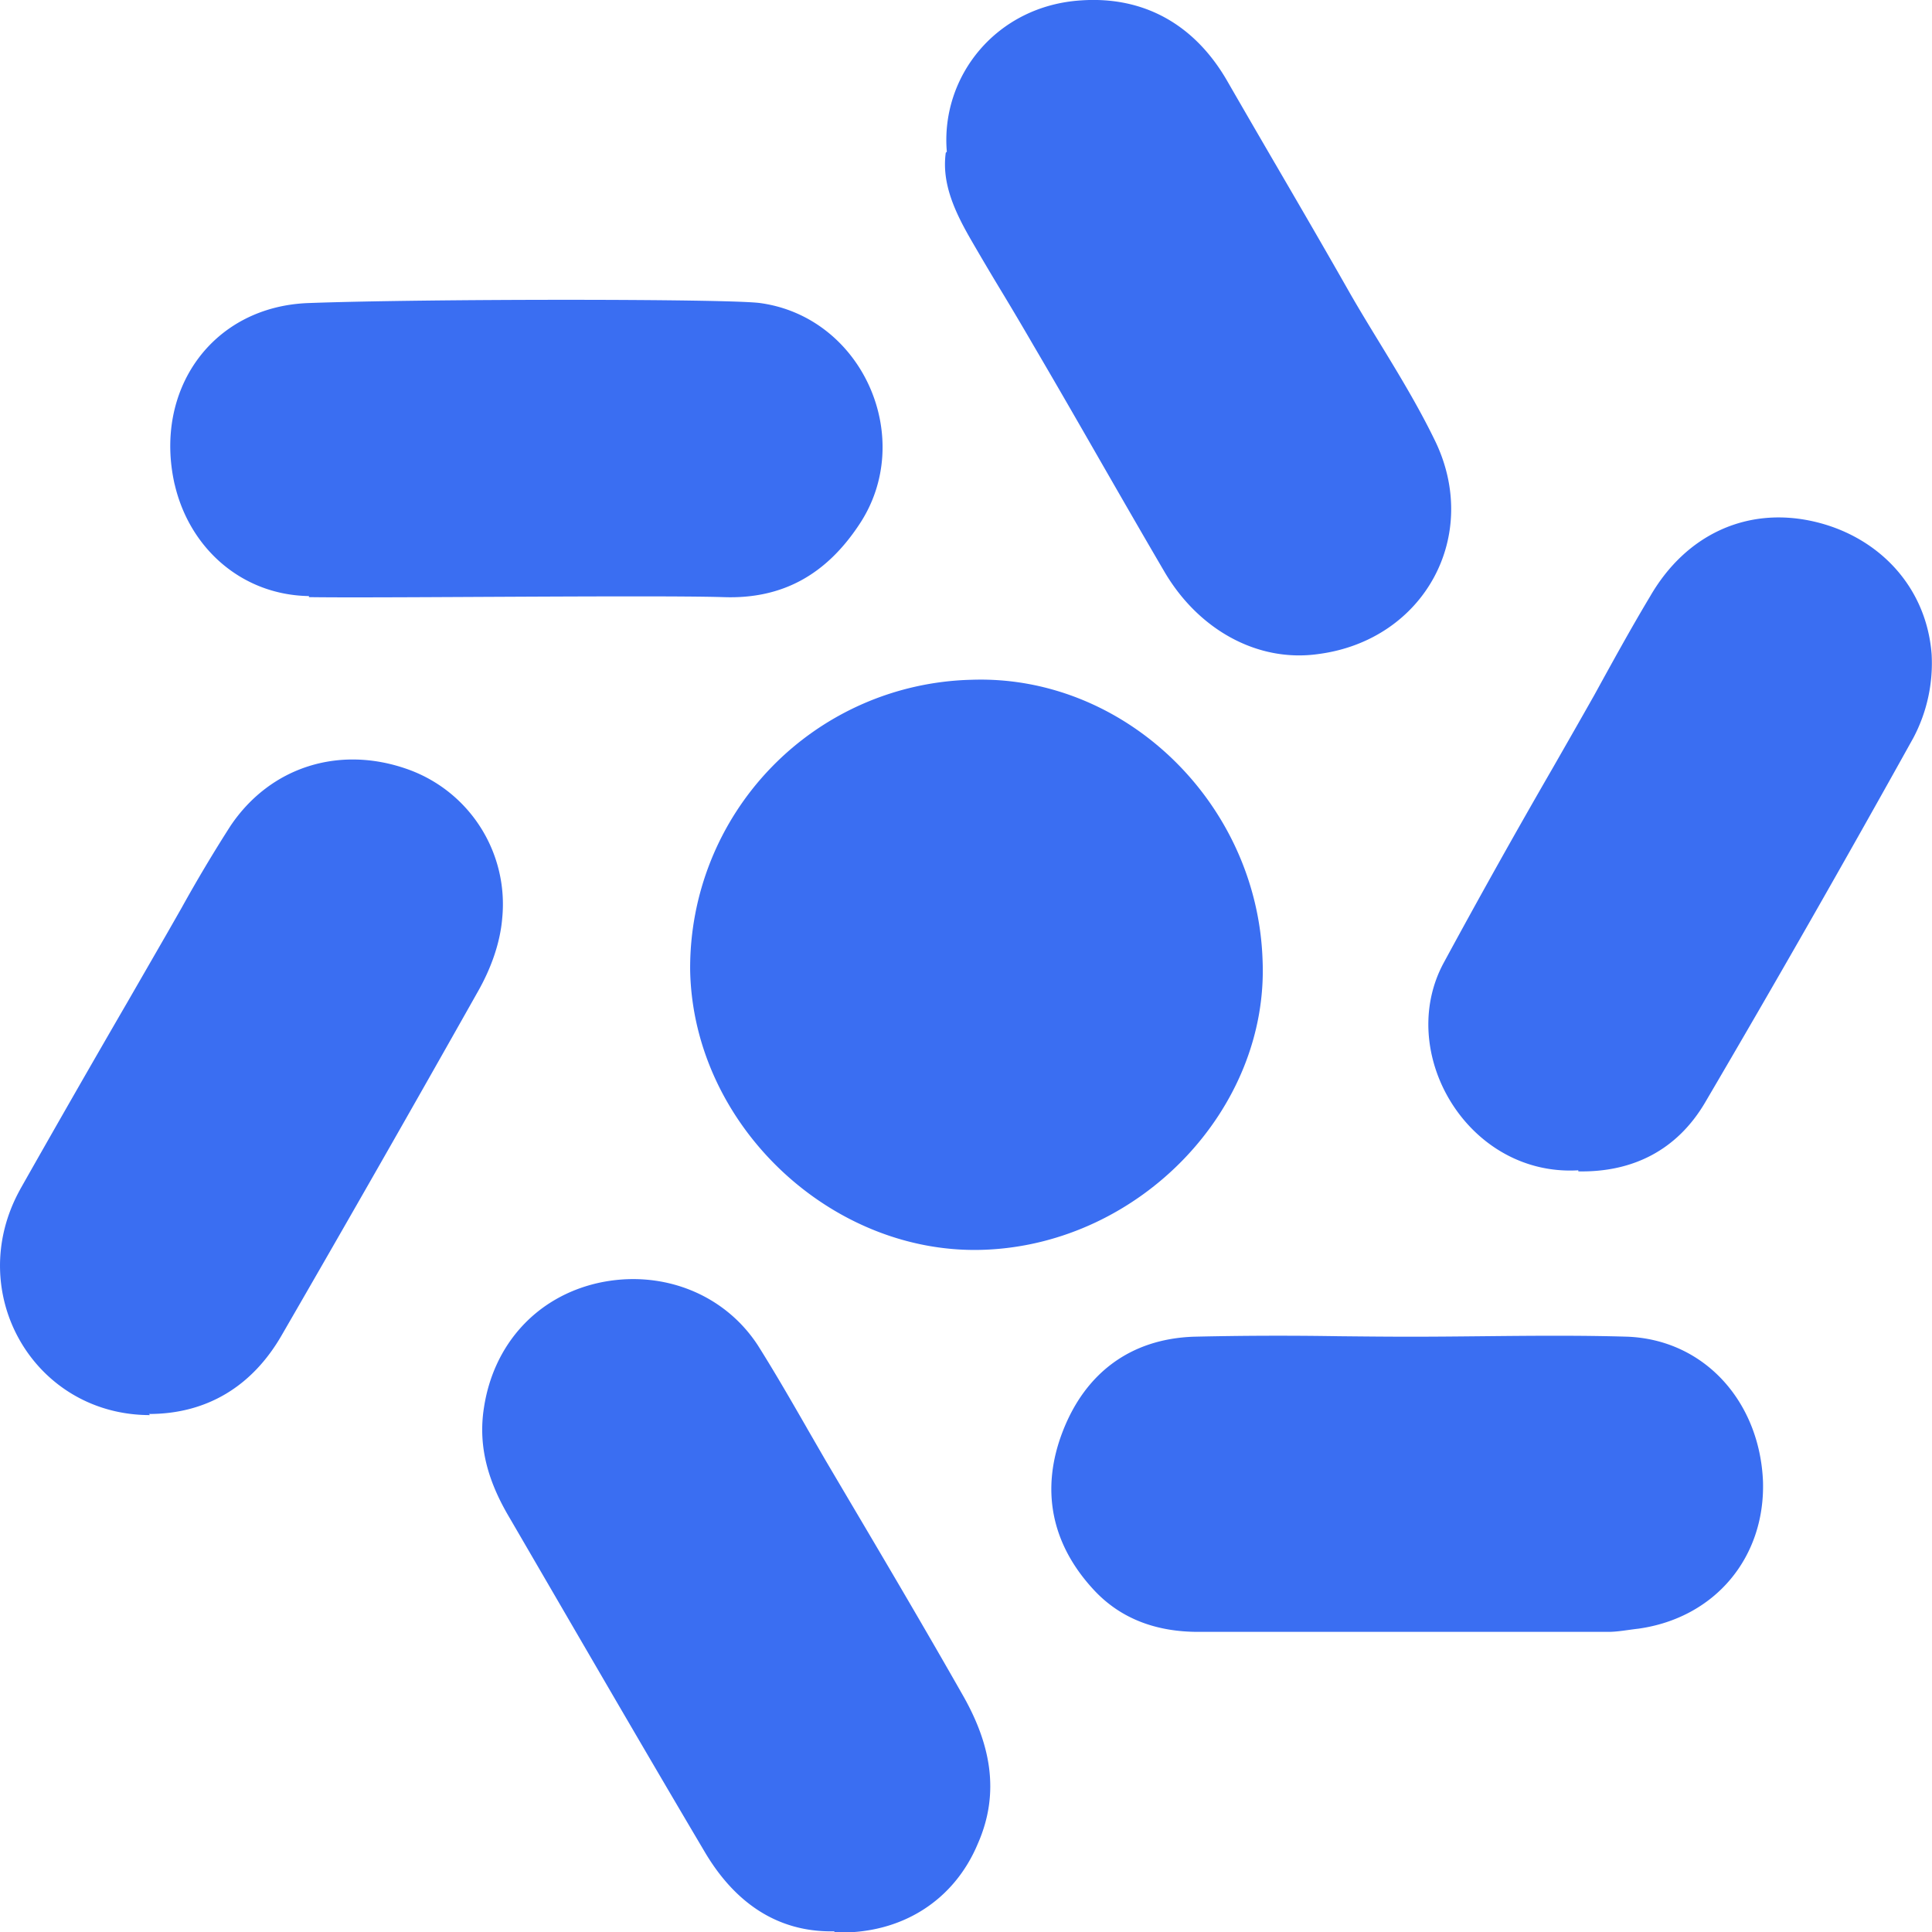 <svg xmlns="http://www.w3.org/2000/svg" width="40" height="40" fill="none"><g clip-path="url(#a)"><path fill="#3A6EF2" fill-rule="evenodd" d="M19.603 3.141C19.47 1.585 20.626.119 22.383.008c1.312-.09 2.357.51 3.024 1.666.327.568.657 1.136.988 1.705v.001h.001c.524.9 1.05 1.804 1.568 2.717.192.333.392.661.593.99.4.656.8 1.313 1.14 2.01.98 1.977-.2 4.155-2.4 4.444-1.246.178-2.469-.489-3.18-1.689-.456-.778-.906-1.561-1.356-2.344-.45-.784-.9-1.567-1.357-2.345a69.767 69.767 0 0 0-.644-1.089 61.17 61.17 0 0 1-.645-1.089c-.334-.577-.623-1.177-.534-1.822l.022-.022zm6.537 16.733c.134 3.09-2.534 5.867-5.736 6-3.157.134-6.048-2.555-6.115-5.777a5.968 5.968 0 0 1 5.826-6.023c3.157-.11 5.914 2.534 6.025 5.8zM14.578 38.32c.623 1.066 1.512 1.689 2.69 1.666l.023.023c1.378.044 2.468-.667 2.957-1.845.467-1.066.245-2.066-.289-3.022-.775-1.365-1.58-2.73-2.379-4.081l-.49-.83-.387-.67v-.001c-.331-.575-.66-1.147-1.013-1.707-.711-1.089-2.023-1.578-3.313-1.289-1.267.289-2.157 1.267-2.357 2.578-.133.844.111 1.578.534 2.289l1.076 1.85c.977 1.68 1.957 3.365 2.948 5.039zm18.1-14.09c-2.29.134-3.803-2.444-2.78-4.31a167.482 167.482 0 0 1 2.248-4.016c.289-.505.578-1.01.865-1.518.378-.689.756-1.377 1.156-2.044.734-1.267 1.98-1.845 3.335-1.556 1.357.29 2.38 1.334 2.49 2.756a3.308 3.308 0 0 1-.377 1.733A366.037 366.037 0 0 1 35.3 22.83c-.578.978-1.49 1.444-2.623 1.422v-.022zm-32.263.4c-1.178 2.134.289 4.668 2.69 4.668l-.022-.023c1.179 0 2.135-.555 2.757-1.644a731.509 731.509 0 0 0 4.047-7.089c.267-.467.467-1 .511-1.533a2.964 2.964 0 0 0-1.979-3.09c-1.4-.488-2.823-.044-3.646 1.179a30.856 30.856 0 0 0-1.014 1.7l-.298.522-.821 1.425A410.2 410.2 0 0 0 .414 24.63zm28.794 3.045c.495 0 .994-.005 1.493-.01 1-.01 2.004-.02 2.998.01 1.6.067 2.735 1.356 2.801 3 .045 1.578-1 2.823-2.579 3.045-.063.007-.128.016-.194.025-.144.02-.291.041-.428.041h-8.494c-.823 0-1.579-.244-2.157-.866-.889-.956-1.111-2.09-.644-3.29.466-1.2 1.4-1.91 2.712-1.955a75.83 75.83 0 0 1 2.998-.01c.5.005.998.01 1.494.01zM3.617 10.03c.31 1.333 1.4 2.289 2.779 2.311v.022c.632.01 2.058.003 3.586-.005 2.017-.01 4.212-.02 4.996.005 1.246.045 2.135-.489 2.802-1.489 1.2-1.777.089-4.31-2.046-4.6-.667-.089-6.915-.089-9.338 0-2.001.067-3.224 1.8-2.78 3.756z" clip-rule="evenodd"/></g><defs><clipPath id="a"><path fill="#fff" d="M0 0h40v40H0z"/></clipPath></defs></svg>